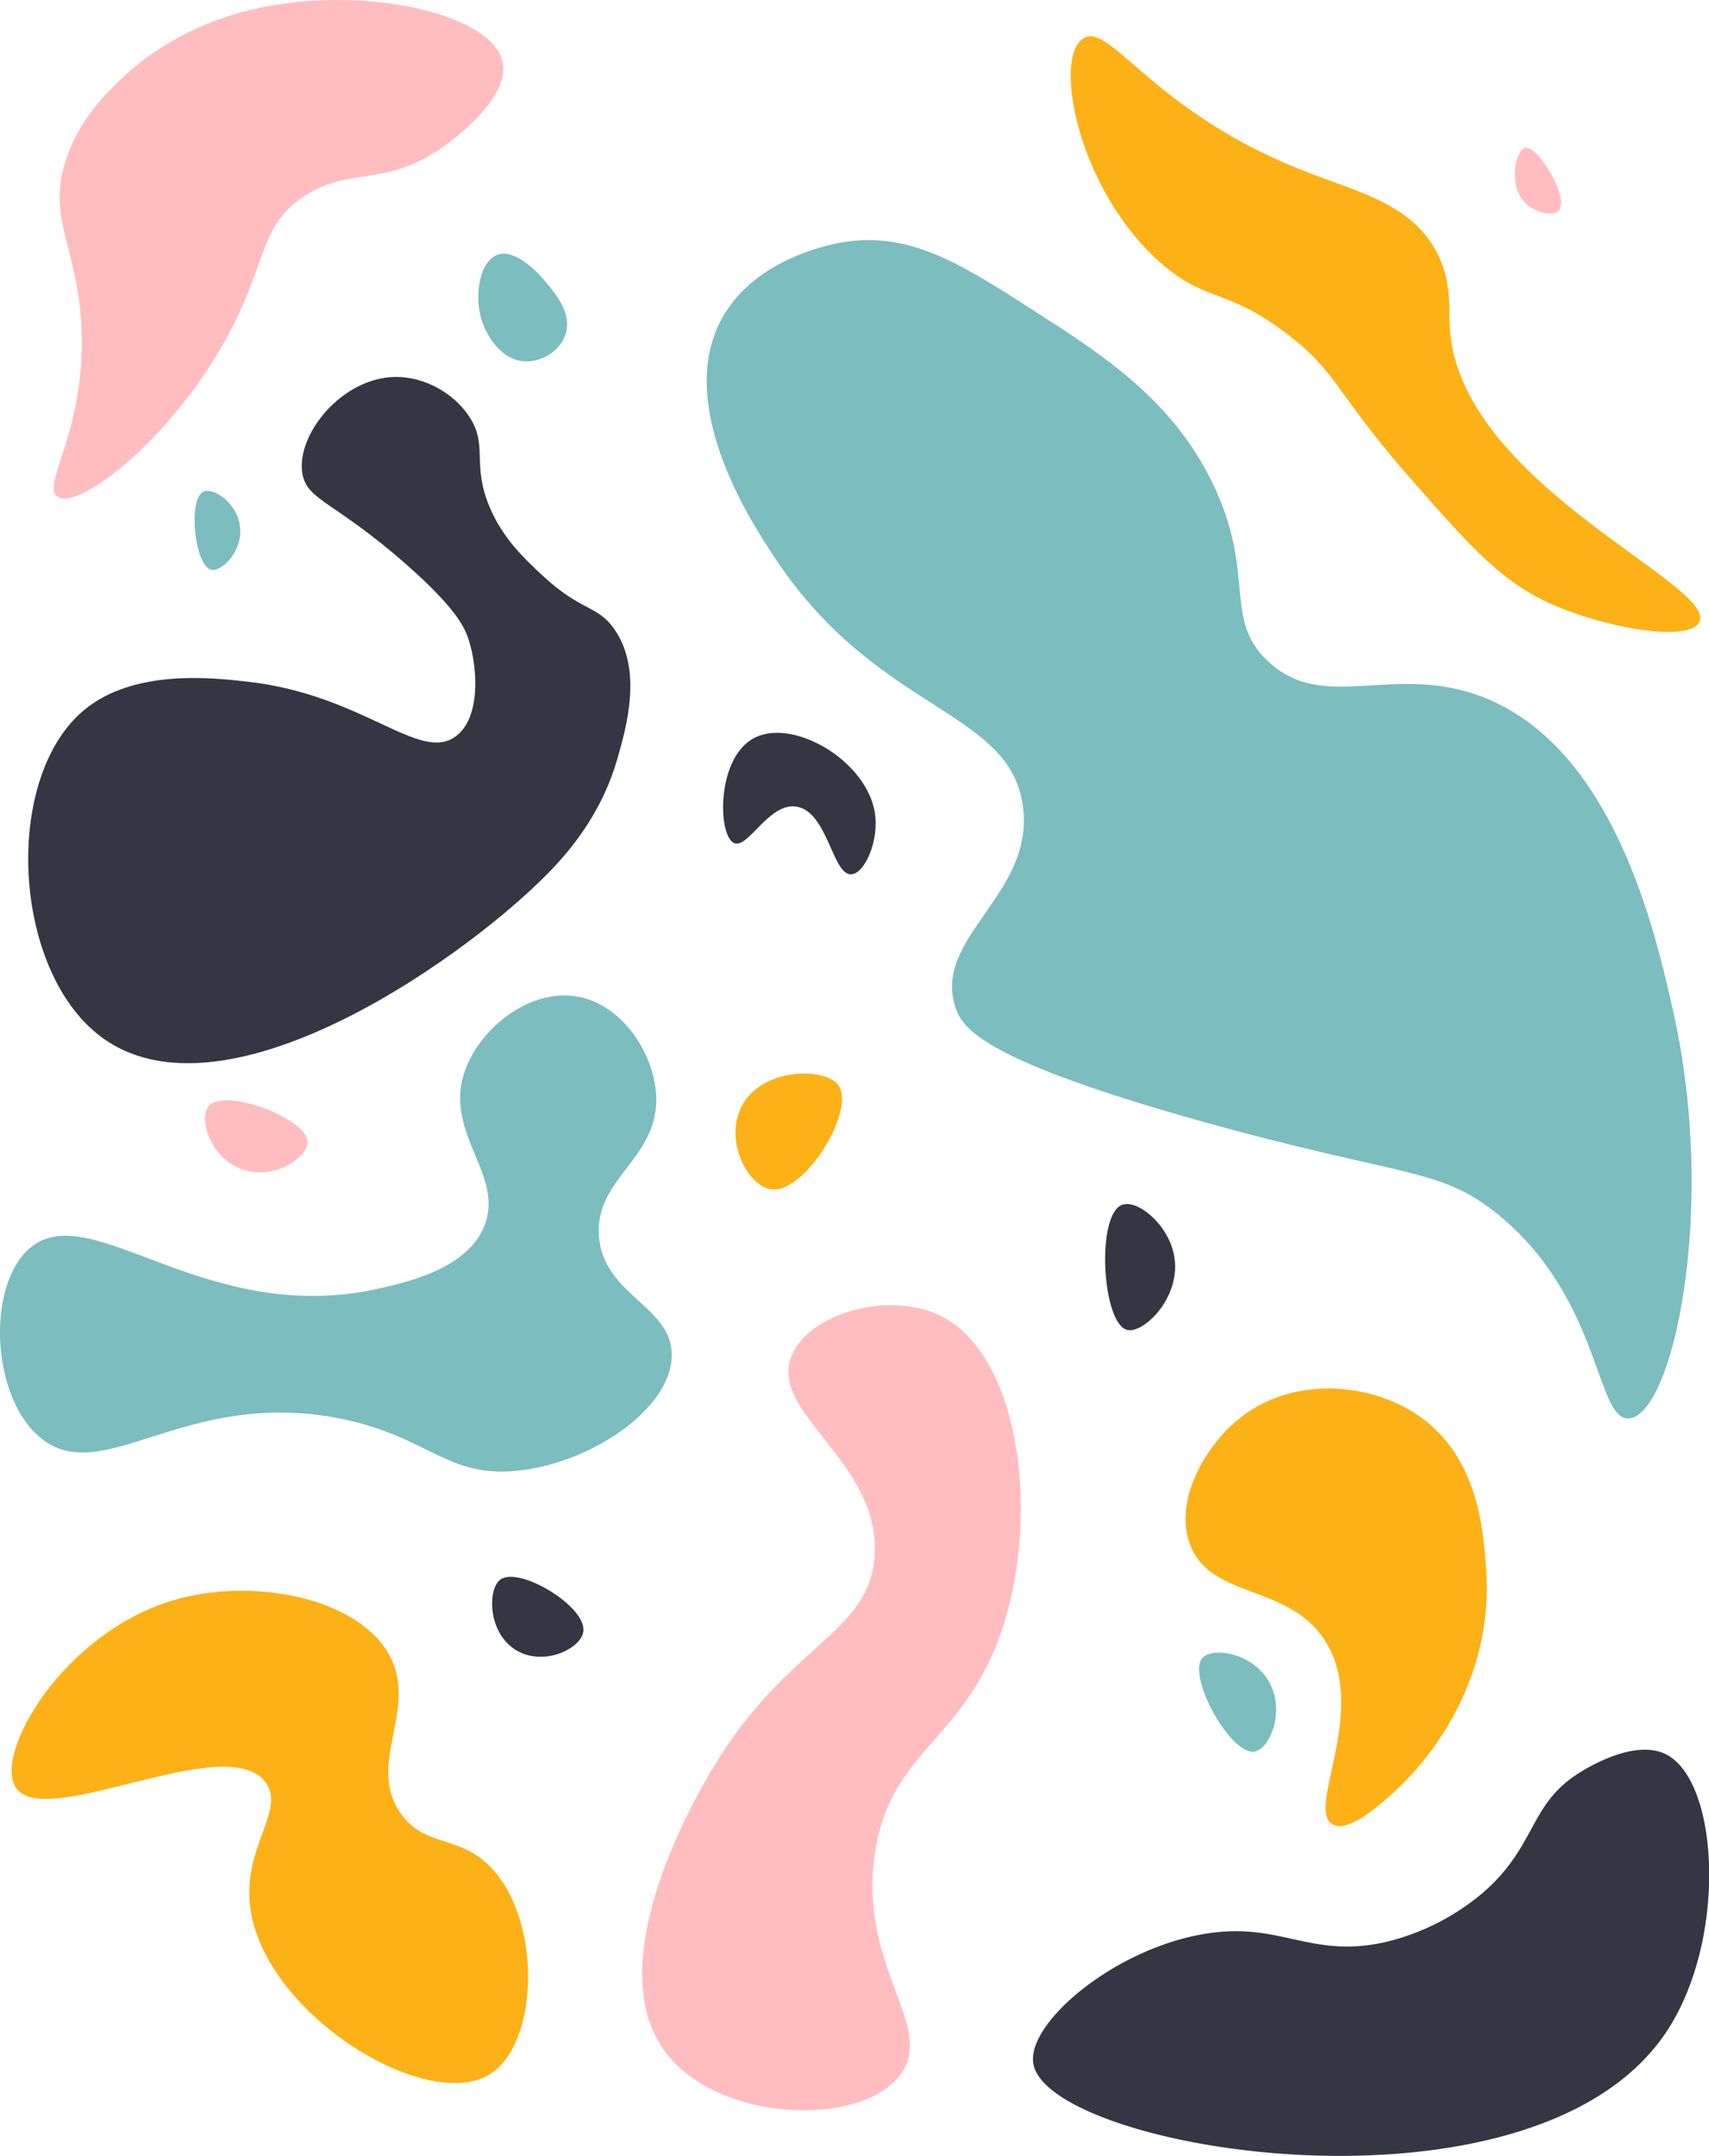 <svg id="Layer_1" data-name="Layer 1" xmlns="http://www.w3.org/2000/svg" viewBox="0 0 709.44 894.4"><defs><style>.cls-1{fill:#ffbdbf;}.cls-2{fill:#7cbdbf;}.cls-3{fill:#343643;}.cls-4{fill:#fcb116;}.cls-5{fill:none;}</style></defs><title>Background2</title><path class="cls-1" d="M-29.08,166.76c-7.41-4.6,12.48-28.25,9.72-72.36-2-32.09-14-43.2-6.48-67C-20.25,9.78-8.08-1.59-1-8.2c3.88-3.63,20.18-18.29,47.52-25.92C92.17-46.85,151-35,155.6-13.6c3.47,16.22-24.69,35.19-27,36.72-23,15.2-37.53,6.6-56.16,19.44-17.2,11.85-14.82,26.05-29.16,54C20.64,140.7-19.76,172.54-29.08,166.76Z" transform="translate(53.06 39.37)"/><path class="cls-2" d="M174,78.2c-1.47-1.78-12.26-14.85-20.52-11.88-7.83,2.81-10.48,19-5.4,30.24.9,2,6.27,13.86,17.28,14,6.93.11,13.87-4.44,16.2-10.8C184.67,91.17,177.94,83,174,78.2Z" transform="translate(53.06 39.37)"/><path class="cls-3" d="M-18.28,255.32c20.61-17.24,53.29-13.55,68-11.88,48.35,5.46,71.28,33.8,86.4,22.68,10.43-7.67,9.14-28.24,5.4-40-1.64-5.14-5.19-13.07-25.92-31.32C85.82,168.58,74.3,168.37,72.44,157c-2.62-16,16.43-39.87,38.88-40,12.1,0,23.92,6.81,30.24,16.2,8.23,12.23,1,19.67,8.64,37.8,5.48,13,14.28,21.22,21.6,28.08,16.59,15.54,23.07,12.35,30.24,22.68,11.77,17,4.87,40.87,1.08,54-5.85,20.27-17.14,34.84-25.92,44.28-32.11,34.51-136.87,110.51-189,70.2C-48.08,362.27-51.79,283.35-18.28,255.32Z" transform="translate(53.06 39.37)"/><path class="cls-2" d="M34.64,197c-6.9-1.53-9.82-29.36-3.24-32.4,4-1.85,13.69,4.46,15.12,14C48.07,189.07,39,198,34.64,197Z" transform="translate(53.06 39.37)"/><path class="cls-3" d="M375.92,816.92c-3.44-18.88,43.2-55.78,85.32-55.08,21.72.36,35.05,10.6,61.56,4.32a97.7,97.7,0,0,0,40-20.52c22.35-19.63,18.68-36.5,40-49.68,3-1.87,22.64-14,35.64-7.56,22.35,11.11,25.64,77.5,0,115.56C583.12,886,382.49,853,375.92,816.92Z" transform="translate(53.06 39.37)"/><path class="cls-4" d="M396.44-23.32c-12.59,8.58-1.54,64.35,33.48,94,18.23,15.41,26.25,9.61,50.76,28.08C502.28,115,501,123.26,532.52,159.2c25.54,29.15,38.76,43.91,60.48,52.92,24.55,10.19,55.74,14.56,59.4,6.48,7.16-15.83-101-57.91-103.68-123.12-.34-8.06.85-18.39-5.4-30.24-10.86-20.57-33.19-24.92-57.24-34.56C424.74,6.08,407.48-30.84,396.44-23.32Z" transform="translate(53.06 39.37)"/><path class="cls-1" d="M580,22c-4,1.06-7.52,16.81,1.08,23.76,3.93,3.18,10.73,4.78,13,2.16C598.51,42.77,585.27,20.65,580,22Z" transform="translate(53.06 39.37)"/><path class="cls-4" d="M523.88,705.68c19.59-17.12,43.08-50.67,40-94-1.19-16.56-3.37-46.74-28.08-63.72-20.85-14.33-53.71-16.48-75.6,2.16-13.26,11.29-25.74,33-19.44,50.76,8.51,24,42.48,16.14,57.24,42.12,16.46,29-9,68.36,2.16,74.52C506.35,721,518,710.82,523.88,705.68Z" transform="translate(53.06 39.37)"/><path class="cls-2" d="M298.16,60.92c-3.38.48-37.68,5.8-51.84,32.4C227,129.65,259.61,178.6,269,192.68c42.62,63.92,97.29,62.11,102.6,102.6,4.79,36.49-37.49,54.12-28.08,83.16,2.94,9.07,11.86,22.15,102.6,47.52,83.14,23.25,98.56,18.67,123.12,38.88,42.77,35.2,40,85.34,54,84.24,18.07-1.42,36.76-86.53,18.36-168.48-7.44-33.15-24.58-109.44-78.84-130.68-37.4-14.64-66.35,7.08-89.64-15.12-18.64-17.76-4.63-36-22.68-73.44C433.64,126.49,405,108.09,377,90.08,346.34,70.37,325.63,57.06,298.16,60.92Z" transform="translate(53.06 39.37)"/><path class="cls-3" d="M300.32,323.36c5.57-.26,11.76-14,9.72-25.92-3.7-21.62-34.74-39.61-50.76-30.24-15,8.8-14.39,40.32-7.56,43.2,5.87,2.47,14.41-17,25.92-15.12C290.48,297.38,292.51,323.73,300.32,323.36Z" transform="translate(53.06 39.37)"/><path class="cls-3" d="M414.8,512.36c6.91,1.76,23.05-13.89,19.44-31.32-2.67-12.89-15.38-23-21.6-20.52C401.85,464.88,404.47,509.73,414.8,512.36Z" transform="translate(53.06 39.37)"/><path class="cls-2" d="M446.12,648.44c4.22-4.67,21.51-2.14,28.08,10.8,6.17,12.14-.35,27-6.48,28.08C457.78,689,439.48,655.77,446.12,648.44Z" transform="translate(53.06 39.37)"/><path class="cls-4" d="M-46.36,702.44c12.38,17.87,87.86-24.5,103.68-2.16,8.25,11.65-9.84,26.64-6.48,51.84,5.88,44.19,73.08,85.29,99.36,69.12,20.66-12.71,21.94-64.44,0-86.4-13.14-13.16-26.69-7.68-36.72-21.6-14.67-20.35,6.68-42.59-4.32-64.8-12.26-24.74-57-33.94-90.72-23.76C-27.12,638.43-56,688.52-46.36,702.44Z" transform="translate(53.06 39.37)"/><path class="cls-2" d="M104.84,495.08c11.78-2.7,36.22-8.3,43.2-25.92,8.26-20.83-16.13-37.71-8.64-62.64,5.57-18.52,27.13-36.2,47.52-32.4,18.33,3.42,31.55,23.42,32.4,41,1.27,26.24-25.53,34.1-23.76,58.32,1.8,24.68,30.55,29,30.24,49.68-.33,21.71-32.34,43.81-62.64,47.52-30.88,3.78-37.88-14.26-75.6-21.6-63.67-12.4-97.39,28.54-123.12,8.64C-57.11,541.05-59,492.6-39.88,477.8-14.19,457.92,32.87,511.58,104.84,495.08Z" transform="translate(53.06 39.37)"/><path class="cls-1" d="M46.52,445.4c13.45,5.48,28-4.37,28.08-10.8.13-10-34.46-22.87-41-15.12C29.44,424.33,33.79,440.22,46.52,445.4Z" transform="translate(53.06 39.37)"/><path class="cls-1" d="M223.64,812.6c-29.2-37.61,13.56-109,19.44-118.8,30.83-51.46,65.46-55.37,67-88.56,1.74-38.64-44.05-58.31-34.56-82.08,6.93-17.37,39.32-26.77,60.48-17.28C369.77,521,378.45,586,364,633.32c-15.27,50.15-47.84,52.16-54,97.2-6.41,46.93,25.39,70.79,10.8,90.72C304.71,843.27,245.94,841.32,223.64,812.6Z" transform="translate(53.06 39.37)"/><path class="cls-4" d="M266.84,454c14.28,2.22,35.6-33.12,28.08-43.2-5.81-7.78-33.85-7.32-41,10.8C248.41,435.43,257.72,452.62,266.84,454Z" transform="translate(53.06 39.37)"/><path class="cls-3" d="M163.16,646.28c11.17,5,24.86-2,25.92-8.64,1.66-10.46-26.87-27.57-34.56-21.6C149,620.33,149.49,640.17,163.16,646.28Z" transform="translate(53.06 39.37)"/><rect class="cls-5" x="53.06" y="39.37" width="612" height="792"/></svg>